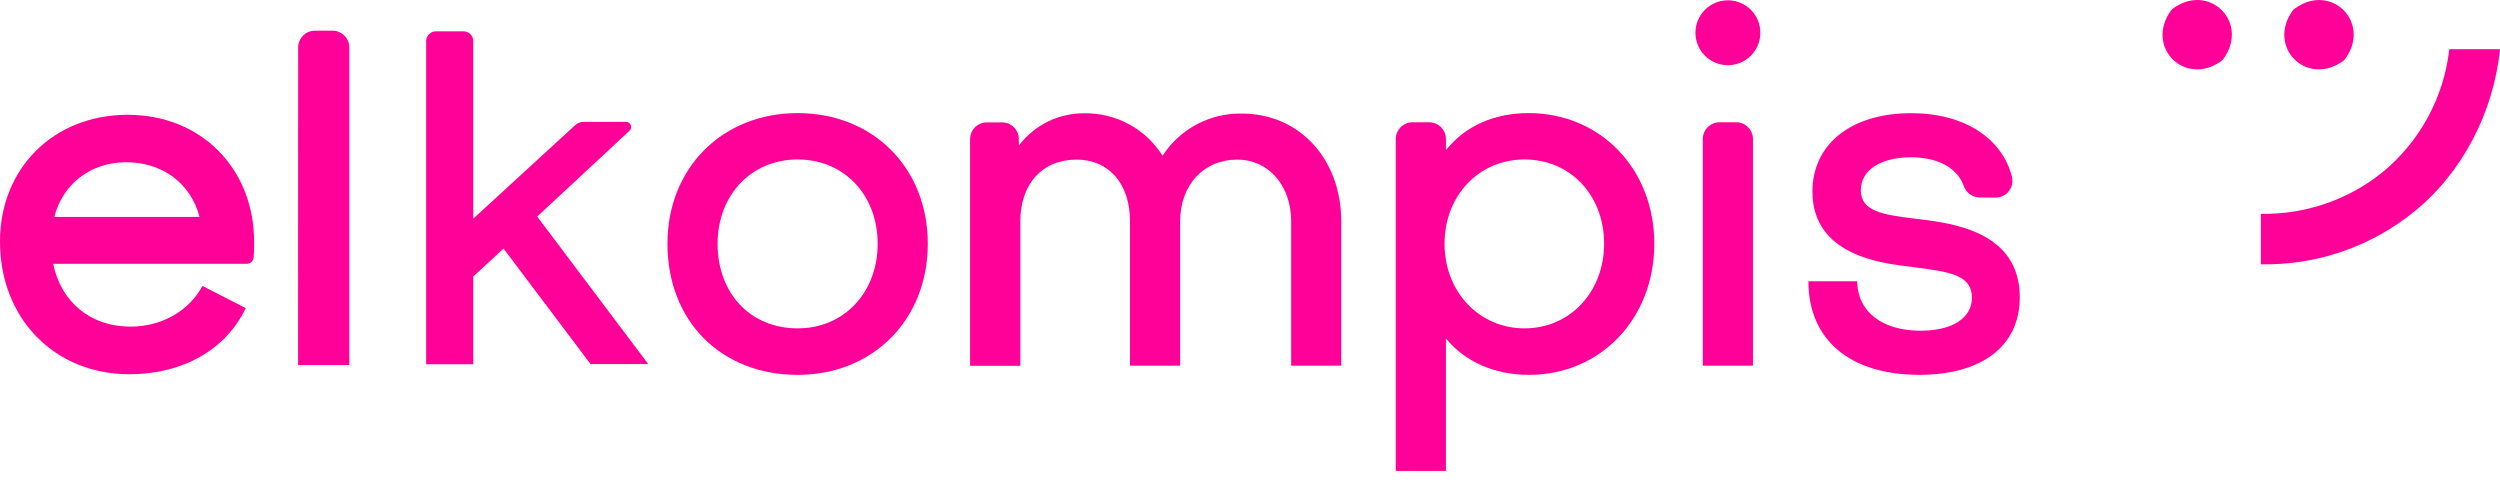 <svg width="200" height="40" viewBox="0 0 200 40" fill="none" xmlns="http://www.w3.org/2000/svg">
<g clip-path="url(#clip0_612_5294)">
<g clip-path="url(#clip1_612_5294)">
<path d="M16.195 22.875C15.13 24.875 12.928 26.131 10.436 26.131C7.242 26.131 4.88 24.165 4.256 21.105H19.729C19.868 21.106 20.003 21.055 20.107 20.962C20.21 20.869 20.276 20.741 20.291 20.603C20.33 20.181 20.33 19.729 20.33 19.364C20.33 13.464 16.077 9.183 10.217 9.183C4.298 9.183 0 13.448 0 19.327C0 25.477 4.36 29.94 10.363 29.94C14.605 29.94 18.08 27.974 19.659 24.651L16.195 22.875ZM4.343 17.355C5.02 14.712 7.256 12.979 10.085 12.979C13.009 12.979 15.254 14.664 15.965 17.355H4.343Z" fill="#FF0098"/>
<path d="M23.847 29.204H27.946V3.798C27.945 3.441 27.803 3.1 27.551 2.848C27.299 2.596 26.957 2.455 26.6 2.455H25.196C24.84 2.455 24.498 2.597 24.246 2.848C23.994 3.1 23.853 3.442 23.853 3.798L23.847 29.204Z" fill="#FF0098"/>
<path d="M183.395 0.871C181.35 3.776 184.518 6.944 187.423 4.899C187.507 4.84 187.581 4.767 187.64 4.683C189.696 1.79 186.516 -1.399 183.622 0.658C183.534 0.714 183.457 0.787 183.395 0.871Z" fill="#FF0098"/>
<path d="M173.655 0.871C171.61 3.775 174.779 6.944 177.684 4.899C177.766 4.839 177.839 4.766 177.897 4.683C179.945 1.789 176.774 -1.399 173.875 0.654C173.79 0.714 173.716 0.787 173.655 0.871Z" fill="#FF0098"/>
<path d="M200 3.938C199.5 8.933 197 13.816 193.134 16.931C189.673 19.739 185.329 21.232 180.872 21.145V17.105C184.395 17.174 187.83 16.003 190.578 13.799C193.583 11.337 195.508 7.799 195.944 3.938H200Z" fill="#FF0098"/>
<path d="M63.811 9.048C57.776 9.048 53.397 13.445 53.397 19.499C53.397 25.679 57.678 29.988 63.811 29.988C69.845 29.988 74.224 25.575 74.224 19.499C74.224 13.422 69.842 9.048 63.811 9.048ZM63.811 26.269C60.041 26.269 57.408 23.485 57.408 19.499C57.408 15.599 60.1 12.757 63.811 12.757C67.522 12.757 70.213 15.588 70.213 19.499C70.213 23.409 67.516 26.269 63.811 26.269Z" fill="#FF0098"/>
<path d="M99.341 9.085C98.086 9.063 96.845 9.361 95.736 9.951C94.628 10.54 93.687 11.402 93.004 12.456C92.343 11.405 91.424 10.54 90.333 9.947C89.242 9.353 88.017 9.049 86.776 9.065C85.757 9.051 84.749 9.277 83.834 9.726C82.919 10.174 82.122 10.831 81.508 11.644V11.136C81.509 10.959 81.475 10.785 81.407 10.622C81.34 10.459 81.242 10.31 81.117 10.185C80.993 10.06 80.845 9.961 80.682 9.893C80.519 9.826 80.345 9.791 80.168 9.79H78.952C78.775 9.79 78.6 9.824 78.437 9.892C78.273 9.959 78.125 10.058 78 10.183C77.875 10.309 77.776 10.457 77.708 10.62C77.641 10.784 77.606 10.959 77.607 11.136V29.263H81.626V17.704C81.626 14.706 83.391 12.768 86.121 12.768C88.72 12.768 90.4 14.706 90.4 17.704V29.255H94.411V17.704C94.411 14.799 96.29 12.768 98.982 12.768C101.482 12.768 103.294 14.844 103.294 17.704V29.255H107.302V17.737C107.302 12.717 103.954 9.085 99.341 9.085Z" fill="#FF0098"/>
<path d="M122.295 9.048C119.514 9.048 117.199 10.093 115.674 12.015V11.127C115.674 10.951 115.64 10.776 115.573 10.613C115.506 10.45 115.407 10.302 115.283 10.177C115.158 10.052 115.01 9.953 114.848 9.885C114.685 9.817 114.51 9.782 114.334 9.782H113.005C112.649 9.782 112.307 9.923 112.056 10.175C111.804 10.427 111.662 10.768 111.662 11.124V37.677H115.674V27.075C117.194 28.937 119.567 29.988 122.332 29.988C128.04 29.988 132.344 25.493 132.344 19.499C132.344 13.504 128.023 9.048 122.295 9.048ZM128.329 19.499C128.329 23.358 125.593 26.269 121.966 26.269C118.34 26.269 115.564 23.358 115.564 19.499C115.564 15.639 118.317 12.757 121.966 12.757C125.616 12.757 128.329 15.599 128.329 19.499Z" fill="#FF0098"/>
<path d="M136.223 29.255H140.237V11.127C140.237 10.77 140.096 10.428 139.843 10.176C139.591 9.923 139.249 9.782 138.892 9.782H137.569C137.392 9.781 137.217 9.816 137.053 9.883C136.89 9.951 136.741 10.05 136.616 10.175C136.491 10.3 136.392 10.448 136.325 10.612C136.257 10.775 136.223 10.95 136.223 11.127V29.255Z" fill="#FF0098"/>
<path d="M159.649 15.807C159.825 15.808 160 15.773 160.163 15.706C160.326 15.639 160.474 15.54 160.599 15.416C160.724 15.292 160.823 15.144 160.891 14.981C160.959 14.818 160.994 14.644 160.994 14.467C160.994 14.357 160.981 14.246 160.955 14.139C160.166 11.049 157.126 9.054 152.907 9.054C148.086 9.054 144.996 11.529 144.996 15.33C144.996 20.423 150.508 21.069 152.862 21.341L153.323 21.403C156.151 21.766 157.753 22.058 157.753 23.828C157.753 25.448 156.182 26.457 153.657 26.457C150.567 26.457 148.6 24.94 148.575 22.502H144.673C144.673 27.187 147.991 29.985 153.547 29.985C158.579 29.985 161.582 27.665 161.582 23.783C161.582 18.546 156.244 17.883 153.679 17.549L153.303 17.504C150.553 17.178 148.867 16.895 148.867 15.209C148.867 13.613 150.446 12.582 152.887 12.582C155.064 12.582 156.612 13.462 157.101 14.886C157.199 15.158 157.38 15.392 157.617 15.556C157.855 15.72 158.138 15.806 158.427 15.802L159.649 15.807Z" fill="#FF0098"/>
<path d="M138.232 5.217C139.665 5.217 140.827 4.055 140.827 2.621C140.827 1.188 139.665 0.025 138.232 0.025C136.798 0.025 135.636 1.188 135.636 2.621C135.636 4.055 136.798 5.217 138.232 5.217Z" fill="#FF0098"/>
<path d="M40.284 19.886L37.862 22.117V29.14H34.092V3.292C34.092 3.084 34.175 2.884 34.323 2.736C34.47 2.589 34.67 2.506 34.879 2.506H37.073C37.176 2.505 37.279 2.526 37.375 2.565C37.47 2.604 37.557 2.662 37.631 2.735C37.704 2.808 37.762 2.895 37.802 2.991C37.842 3.086 37.862 3.189 37.862 3.292V17.493L45.992 10.032C46.176 9.855 46.42 9.754 46.675 9.751H50.079C50.162 9.75 50.243 9.775 50.311 9.821C50.379 9.867 50.432 9.933 50.463 10.01C50.493 10.087 50.499 10.171 50.481 10.252C50.463 10.332 50.421 10.405 50.36 10.461L42.975 17.324L51.858 29.123H47.242L40.284 19.886Z" fill="#FF0098"/>
</g>
</g>
<defs>
<clipPath id="clip0_612_5294">
<rect width="200" height="39.875" fill="white"/>
</clipPath>
<clipPath id="clip1_612_5294">
<rect width="200" height="37.68" fill="white"/>
</clipPath>
</defs>
</svg>
